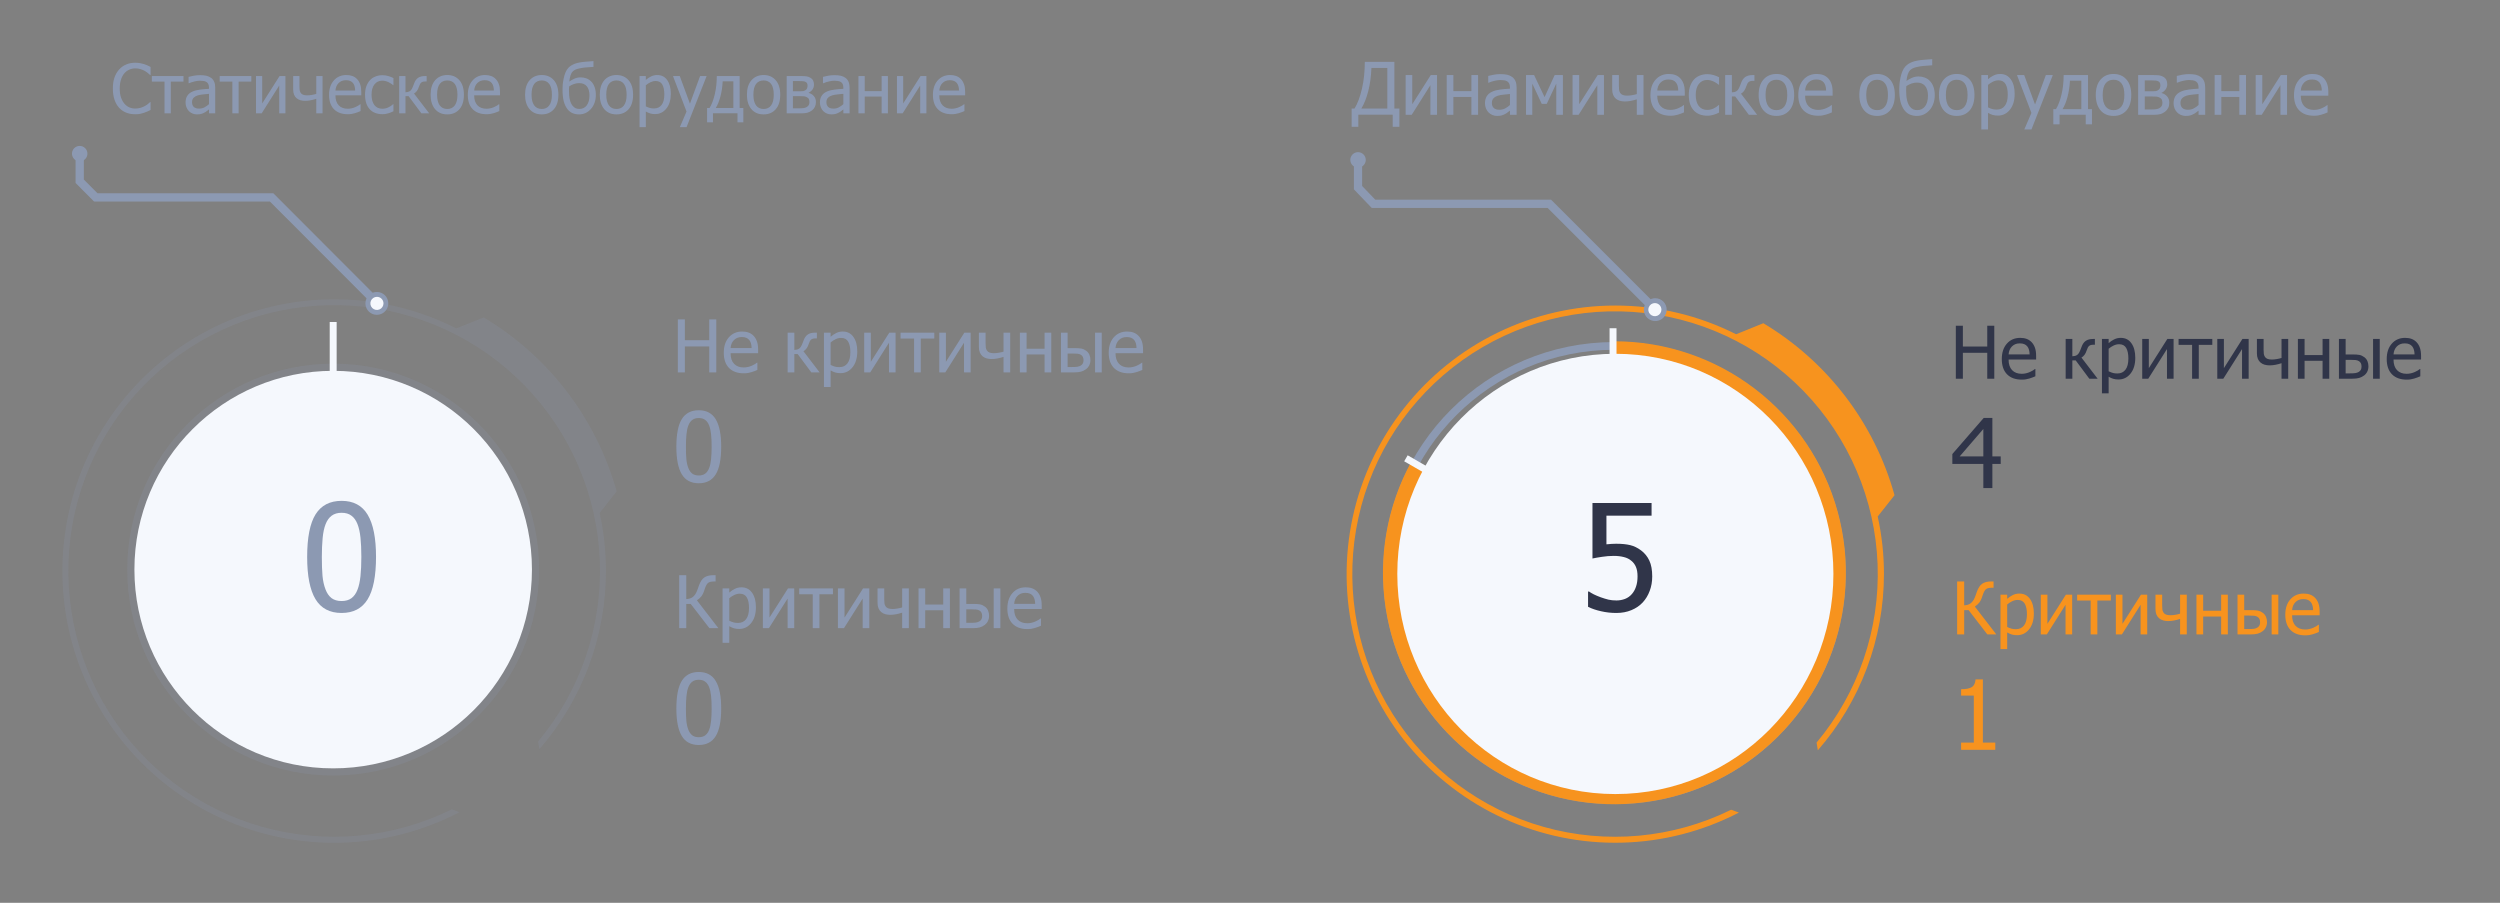 <svg width="324" height="117" viewBox="0 0 324 117" fill="none" xmlns="http://www.w3.org/2000/svg">
<rect x="0" y="0" width="324" height="117" fill="#808080" stroke="none"/>
<path d="M17.511 14.807C17.09 14.807 16.702 14.737 16.347 14.595C15.995 14.454 15.691 14.243 15.434 13.964C15.178 13.684 14.979 13.335 14.838 12.917C14.696 12.498 14.626 12.018 14.626 11.476C14.626 10.937 14.693 10.467 14.829 10.066C14.967 9.665 15.168 9.316 15.43 9.019C15.687 8.73 15.991 8.511 16.343 8.361C16.695 8.208 17.089 8.132 17.524 8.132C17.74 8.132 17.942 8.148 18.13 8.18C18.32 8.211 18.496 8.252 18.657 8.301C18.796 8.344 18.937 8.399 19.081 8.465C19.229 8.529 19.373 8.599 19.514 8.677V9.711H19.445C19.37 9.642 19.273 9.558 19.155 9.46C19.037 9.362 18.893 9.265 18.722 9.17C18.558 9.081 18.379 9.007 18.186 8.95C17.993 8.892 17.769 8.863 17.515 8.863C17.241 8.863 16.982 8.919 16.737 9.032C16.491 9.144 16.277 9.31 16.092 9.529C15.91 9.748 15.769 10.024 15.668 10.356C15.567 10.687 15.517 11.061 15.517 11.476C15.517 11.917 15.57 12.298 15.677 12.618C15.784 12.935 15.929 13.204 16.114 13.423C16.293 13.636 16.503 13.798 16.745 13.907C16.988 14.014 17.244 14.068 17.515 14.068C17.763 14.068 17.993 14.037 18.203 13.977C18.414 13.916 18.601 13.84 18.766 13.747C18.924 13.658 19.061 13.567 19.177 13.475C19.292 13.38 19.383 13.299 19.449 13.232H19.514V14.254C19.373 14.32 19.239 14.383 19.112 14.444C18.988 14.504 18.836 14.563 18.657 14.621C18.47 14.682 18.296 14.728 18.134 14.76C17.975 14.791 17.768 14.807 17.511 14.807ZM23.78 10.572H22.136V14.69H21.322V10.572H19.678V9.858H23.78V10.572ZM27.085 13.501V12.16C26.892 12.177 26.646 12.201 26.349 12.233C26.055 12.262 25.817 12.304 25.636 12.359C25.419 12.425 25.241 12.527 25.099 12.666C24.958 12.801 24.887 12.992 24.887 13.237C24.887 13.514 24.965 13.723 25.121 13.864C25.277 14.005 25.504 14.076 25.804 14.076C26.061 14.076 26.293 14.021 26.501 13.912C26.709 13.799 26.903 13.662 27.085 13.501ZM27.085 14.176C27.019 14.225 26.929 14.294 26.817 14.383C26.707 14.47 26.6 14.539 26.497 14.591C26.352 14.666 26.212 14.724 26.077 14.764C25.944 14.804 25.757 14.825 25.515 14.825C25.316 14.825 25.127 14.787 24.948 14.712C24.769 14.637 24.612 14.532 24.476 14.396C24.346 14.264 24.243 14.101 24.165 13.907C24.087 13.711 24.048 13.505 24.048 13.289C24.048 12.954 24.119 12.67 24.26 12.437C24.401 12.2 24.625 12.012 24.93 11.874C25.202 11.75 25.522 11.665 25.891 11.619C26.26 11.57 26.658 11.534 27.085 11.511V11.355C27.085 11.165 27.056 11.012 26.998 10.896C26.941 10.778 26.86 10.687 26.756 10.624C26.652 10.557 26.525 10.514 26.375 10.494C26.225 10.471 26.071 10.459 25.913 10.459C25.725 10.459 25.504 10.488 25.251 10.546C24.997 10.601 24.743 10.681 24.489 10.788H24.442V9.962C24.592 9.919 24.806 9.871 25.086 9.819C25.366 9.767 25.643 9.741 25.917 9.741C26.248 9.741 26.528 9.767 26.756 9.819C26.984 9.871 27.189 9.965 27.37 10.1C27.546 10.233 27.678 10.405 27.764 10.615C27.851 10.826 27.894 11.082 27.894 11.385V14.69H27.085V14.176ZM32.571 10.572H30.927V14.69H30.113V10.572H28.469V9.858H32.571V10.572ZM36.992 14.69H36.187V11.087L33.912 14.69H33.176V9.858H33.981V13.406L36.23 9.858H36.992V14.69ZM41.803 14.69H40.989V12.804C40.735 12.888 40.489 12.953 40.249 12.999C40.01 13.045 39.774 13.068 39.54 13.068C39.335 13.068 39.135 13.042 38.939 12.99C38.745 12.935 38.578 12.848 38.437 12.726C38.295 12.605 38.186 12.451 38.108 12.263C38.033 12.073 37.995 11.85 37.995 11.593V9.858H38.809V11.169C38.809 11.382 38.818 11.553 38.835 11.679C38.852 11.803 38.9 11.925 38.977 12.043C39.044 12.144 39.143 12.222 39.276 12.276C39.412 12.331 39.589 12.359 39.808 12.359C39.998 12.359 40.202 12.34 40.418 12.302C40.637 12.265 40.828 12.22 40.989 12.168V9.858H41.803V14.69ZM45.078 14.803C44.307 14.803 43.709 14.587 43.282 14.154C42.858 13.719 42.646 13.101 42.646 12.302C42.646 11.515 42.852 10.889 43.265 10.425C43.677 9.958 44.217 9.724 44.883 9.724C45.183 9.724 45.448 9.767 45.679 9.854C45.91 9.94 46.111 10.076 46.285 10.26C46.458 10.445 46.59 10.671 46.682 10.94C46.775 11.205 46.821 11.531 46.821 11.917V12.359H43.472C43.472 12.921 43.614 13.351 43.896 13.648C44.179 13.945 44.57 14.093 45.069 14.093C45.248 14.093 45.422 14.073 45.592 14.033C45.765 13.992 45.921 13.941 46.059 13.877C46.207 13.811 46.331 13.747 46.431 13.687C46.532 13.623 46.616 13.564 46.682 13.509H46.73V14.396C46.635 14.434 46.517 14.481 46.375 14.539C46.234 14.594 46.107 14.637 45.995 14.669C45.836 14.712 45.692 14.745 45.562 14.768C45.435 14.791 45.274 14.803 45.078 14.803ZM46.029 11.736C46.023 11.517 45.998 11.328 45.951 11.169C45.905 11.01 45.839 10.876 45.752 10.767C45.657 10.646 45.535 10.553 45.385 10.49C45.237 10.426 45.054 10.395 44.835 10.395C44.619 10.395 44.434 10.428 44.281 10.494C44.132 10.557 43.995 10.651 43.87 10.775C43.749 10.902 43.657 11.043 43.594 11.199C43.53 11.352 43.49 11.531 43.472 11.736H46.029ZM49.564 14.799C49.232 14.799 48.928 14.748 48.651 14.647C48.374 14.543 48.136 14.388 47.937 14.18C47.738 13.972 47.584 13.711 47.474 13.397C47.365 13.08 47.31 12.708 47.31 12.281C47.31 11.857 47.366 11.491 47.478 11.182C47.594 10.873 47.747 10.614 47.937 10.403C48.127 10.193 48.364 10.031 48.647 9.919C48.932 9.803 49.238 9.746 49.564 9.746C49.829 9.746 50.084 9.783 50.329 9.858C50.578 9.933 50.798 10.02 50.991 10.118V11.03H50.944C50.886 10.982 50.811 10.925 50.719 10.862C50.629 10.798 50.52 10.733 50.39 10.667C50.278 10.609 50.145 10.559 49.992 10.516C49.839 10.472 49.692 10.451 49.551 10.451C49.13 10.451 48.791 10.611 48.534 10.931C48.28 11.248 48.153 11.698 48.153 12.281C48.153 12.852 48.276 13.297 48.521 13.617C48.769 13.935 49.112 14.093 49.551 14.093C49.816 14.093 50.068 14.039 50.308 13.929C50.547 13.819 50.759 13.678 50.944 13.505H50.991V14.418C50.911 14.455 50.81 14.502 50.688 14.556C50.567 14.608 50.458 14.647 50.36 14.673C50.221 14.713 50.097 14.744 49.988 14.764C49.878 14.787 49.737 14.799 49.564 14.799ZM55.625 14.69H54.612L52.955 12.463H52.549V14.69H51.735V9.858H52.549V11.961C52.759 11.958 52.938 11.915 53.085 11.831C53.235 11.744 53.362 11.579 53.466 11.333C53.498 11.261 53.532 11.178 53.57 11.082C53.61 10.987 53.642 10.904 53.665 10.832C53.792 10.477 53.968 10.226 54.193 10.079C54.418 9.932 54.71 9.858 55.071 9.858H55.291V10.559H55.105C54.878 10.559 54.706 10.607 54.591 10.702C54.478 10.794 54.383 10.964 54.305 11.212C54.224 11.463 54.129 11.659 54.02 11.8C53.91 11.939 53.789 12.046 53.656 12.121L55.625 14.69ZM60.124 12.276C60.124 13.09 59.928 13.719 59.535 14.163C59.143 14.604 58.621 14.825 57.969 14.825C57.297 14.825 56.768 14.597 56.382 14.141C55.998 13.682 55.806 13.061 55.806 12.276C55.806 11.469 56.004 10.842 56.399 10.395C56.797 9.947 57.321 9.724 57.969 9.724C58.621 9.724 59.143 9.947 59.535 10.395C59.928 10.839 60.124 11.466 60.124 12.276ZM59.285 12.276C59.285 11.651 59.171 11.186 58.943 10.883C58.715 10.578 58.391 10.425 57.969 10.425C57.545 10.425 57.218 10.578 56.987 10.883C56.76 11.186 56.646 11.651 56.646 12.276C56.646 12.882 56.76 13.342 56.987 13.656C57.218 13.968 57.545 14.124 57.969 14.124C58.388 14.124 58.711 13.971 58.938 13.665C59.169 13.357 59.285 12.894 59.285 12.276ZM63.057 14.803C62.287 14.803 61.688 14.587 61.262 14.154C60.838 13.719 60.626 13.101 60.626 12.302C60.626 11.515 60.832 10.889 61.244 10.425C61.657 9.958 62.196 9.724 62.862 9.724C63.162 9.724 63.428 9.767 63.658 9.854C63.889 9.94 64.091 10.076 64.264 10.26C64.437 10.445 64.57 10.671 64.662 10.94C64.754 11.205 64.8 11.531 64.8 11.917V12.359H61.452C61.452 12.921 61.593 13.351 61.876 13.648C62.159 13.945 62.549 14.093 63.048 14.093C63.227 14.093 63.402 14.073 63.572 14.033C63.745 13.992 63.901 13.941 64.039 13.877C64.186 13.811 64.31 13.747 64.411 13.687C64.512 13.623 64.596 13.564 64.662 13.509H64.71V14.396C64.614 14.434 64.496 14.481 64.355 14.539C64.214 14.594 64.087 14.637 63.974 14.669C63.816 14.712 63.671 14.745 63.542 14.768C63.415 14.791 63.253 14.803 63.057 14.803ZM64.009 11.736C64.003 11.517 63.977 11.328 63.931 11.169C63.885 11.01 63.818 10.876 63.732 10.767C63.637 10.646 63.514 10.553 63.364 10.49C63.217 10.426 63.034 10.395 62.815 10.395C62.598 10.395 62.414 10.428 62.261 10.494C62.111 10.557 61.974 10.651 61.85 10.775C61.729 10.902 61.637 11.043 61.573 11.199C61.51 11.352 61.469 11.531 61.452 11.736H64.009ZM72.367 12.276C72.367 13.09 72.171 13.719 71.779 14.163C71.386 14.604 70.864 14.825 70.213 14.825C69.54 14.825 69.011 14.597 68.625 14.141C68.241 13.682 68.049 13.061 68.049 12.276C68.049 11.469 68.247 10.842 68.642 10.395C69.04 9.947 69.564 9.724 70.213 9.724C70.864 9.724 71.386 9.947 71.779 10.395C72.171 10.839 72.367 11.466 72.367 12.276ZM71.528 12.276C71.528 11.651 71.414 11.186 71.186 10.883C70.958 10.578 70.634 10.425 70.213 10.425C69.788 10.425 69.461 10.578 69.231 10.883C69.003 11.186 68.889 11.651 68.889 12.276C68.889 12.882 69.003 13.342 69.231 13.656C69.461 13.968 69.788 14.124 70.213 14.124C70.631 14.124 70.954 13.971 71.182 13.665C71.412 13.357 71.528 12.894 71.528 12.276ZM76.628 10.572C76.816 10.762 76.961 11.005 77.065 11.299C77.169 11.59 77.221 11.929 77.221 12.315C77.221 12.687 77.162 13.032 77.043 13.349C76.925 13.664 76.765 13.929 76.563 14.145C76.356 14.37 76.125 14.54 75.871 14.656C75.62 14.768 75.346 14.825 75.049 14.825C74.746 14.825 74.468 14.773 74.214 14.669C73.963 14.562 73.748 14.399 73.57 14.18C73.347 13.906 73.18 13.563 73.068 13.15C72.958 12.738 72.903 12.227 72.903 11.619C72.903 11.402 72.912 11.183 72.929 10.961C72.95 10.736 72.991 10.468 73.055 10.157C73.112 9.88 73.19 9.623 73.288 9.387C73.386 9.147 73.515 8.945 73.673 8.781C73.878 8.567 74.145 8.397 74.474 8.27C74.805 8.143 75.244 8.056 75.789 8.006C75.982 7.989 76.188 7.973 76.408 7.959C76.63 7.942 76.798 7.929 76.914 7.92V8.668C76.764 8.677 76.604 8.689 76.433 8.703C76.263 8.715 76.069 8.729 75.85 8.746C75.558 8.769 75.254 8.821 74.937 8.902C74.619 8.98 74.38 9.102 74.219 9.27C74.097 9.394 74.001 9.571 73.929 9.802C73.857 10.033 73.806 10.289 73.777 10.572C73.991 10.419 74.219 10.291 74.461 10.187C74.706 10.08 74.97 10.027 75.252 10.027C75.515 10.027 75.764 10.072 76.001 10.161C76.237 10.248 76.447 10.384 76.628 10.572ZM76.395 12.363C76.395 11.85 76.279 11.456 76.049 11.182C75.818 10.908 75.489 10.771 75.062 10.771C74.829 10.771 74.602 10.81 74.383 10.888C74.164 10.966 73.957 11.069 73.764 11.199C73.758 11.271 73.753 11.358 73.747 11.459C73.741 11.557 73.738 11.646 73.738 11.727C73.738 12.229 73.779 12.637 73.859 12.951C73.94 13.266 74.053 13.512 74.197 13.691C74.327 13.853 74.464 13.965 74.608 14.028C74.752 14.089 74.909 14.119 75.079 14.119C75.495 14.119 75.818 13.962 76.049 13.648C76.279 13.334 76.395 12.905 76.395 12.363ZM82.049 12.276C82.049 13.09 81.853 13.719 81.461 14.163C81.068 14.604 80.546 14.825 79.894 14.825C79.222 14.825 78.693 14.597 78.307 14.141C77.923 13.682 77.731 13.061 77.731 12.276C77.731 11.469 77.929 10.842 78.324 10.395C78.722 9.947 79.246 9.724 79.894 9.724C80.546 9.724 81.068 9.947 81.461 10.395C81.853 10.839 82.049 11.466 82.049 12.276ZM81.21 12.276C81.21 11.651 81.096 11.186 80.868 10.883C80.64 10.578 80.316 10.425 79.894 10.425C79.471 10.425 79.143 10.578 78.912 10.883C78.685 11.186 78.571 11.651 78.571 12.276C78.571 12.882 78.685 13.342 78.912 13.656C79.143 13.968 79.471 14.124 79.894 14.124C80.313 14.124 80.636 13.971 80.864 13.665C81.094 13.357 81.21 12.894 81.21 12.276ZM86.938 12.147C86.938 12.951 86.744 13.593 86.358 14.072C85.974 14.548 85.488 14.786 84.9 14.786C84.66 14.786 84.448 14.758 84.264 14.703C84.079 14.649 83.89 14.563 83.697 14.448V16.473H82.884V9.858H83.697V10.364C83.899 10.183 84.123 10.031 84.368 9.91C84.616 9.786 84.885 9.724 85.177 9.724C85.731 9.724 86.162 9.943 86.47 10.382C86.782 10.82 86.938 11.408 86.938 12.147ZM86.098 12.238C86.098 11.687 86.01 11.26 85.834 10.957C85.658 10.651 85.373 10.498 84.978 10.498C84.747 10.498 84.523 10.55 84.307 10.654C84.094 10.755 83.89 10.886 83.697 11.048V13.786C83.911 13.89 84.092 13.961 84.242 13.998C84.395 14.036 84.57 14.055 84.766 14.055C85.187 14.055 85.514 13.9 85.748 13.592C85.981 13.283 86.098 12.832 86.098 12.238ZM91.579 9.858L88.979 16.473H88.11L88.975 14.457L87.219 9.858H88.097L89.416 13.436L90.731 9.858H91.579ZM96.338 15.85H95.581V14.678H92.397V15.85H91.64V13.998H91.96C92.234 13.548 92.458 12.961 92.631 12.238C92.807 11.511 92.895 10.718 92.895 9.858H95.858V13.998H96.338V15.85ZM95.045 13.998V10.542H93.66C93.623 11.263 93.523 11.922 93.362 12.519C93.203 13.113 93.003 13.606 92.76 13.998H95.045ZM101.119 12.276C101.119 13.09 100.923 13.719 100.53 14.163C100.138 14.604 99.616 14.825 98.964 14.825C98.292 14.825 97.763 14.597 97.376 14.141C96.993 13.682 96.801 13.061 96.801 12.276C96.801 11.469 96.999 10.842 97.394 10.395C97.792 9.947 98.315 9.724 98.964 9.724C99.616 9.724 100.138 9.947 100.53 10.395C100.923 10.839 101.119 11.466 101.119 12.276ZM100.279 12.276C100.279 11.651 100.165 11.186 99.938 10.883C99.71 10.578 99.385 10.425 98.964 10.425C98.54 10.425 98.213 10.578 97.982 10.883C97.754 11.186 97.64 11.651 97.64 12.276C97.64 12.882 97.754 13.342 97.982 13.656C98.213 13.968 98.54 14.124 98.964 14.124C99.382 14.124 99.706 13.971 99.933 13.665C100.164 13.357 100.279 12.894 100.279 12.276ZM105.743 13.228C105.743 13.462 105.699 13.669 105.609 13.851C105.52 14.03 105.397 14.18 105.242 14.301C105.045 14.454 104.839 14.558 104.623 14.613C104.409 14.665 104.153 14.69 103.853 14.69H101.954V9.858H103.727C104.082 9.858 104.342 9.87 104.506 9.893C104.67 9.913 104.833 9.968 104.995 10.057C105.165 10.149 105.291 10.272 105.371 10.425C105.452 10.578 105.492 10.759 105.492 10.97C105.492 11.201 105.429 11.408 105.302 11.593C105.175 11.775 105.006 11.916 104.796 12.017L104.818 12.047C105.08 12.114 105.299 12.248 105.475 12.45C105.654 12.651 105.743 12.911 105.743 13.228ZM104.657 11.095C104.657 10.986 104.639 10.891 104.601 10.81C104.567 10.729 104.505 10.666 104.415 10.62C104.311 10.565 104.195 10.533 104.065 10.524C103.938 10.513 103.761 10.507 103.533 10.507H102.758V11.831H103.693C103.892 11.831 104.033 11.822 104.117 11.805C104.2 11.785 104.293 11.744 104.394 11.684C104.489 11.626 104.557 11.548 104.597 11.45C104.637 11.352 104.657 11.234 104.657 11.095ZM104.904 13.232C104.904 13.068 104.88 12.937 104.831 12.839C104.784 12.738 104.681 12.649 104.519 12.571C104.418 12.522 104.31 12.491 104.195 12.48C104.079 12.468 103.919 12.463 103.714 12.463H102.758V14.041H103.463C103.755 14.041 103.981 14.03 104.143 14.007C104.304 13.984 104.443 13.938 104.558 13.868C104.679 13.793 104.767 13.707 104.822 13.609C104.877 13.511 104.904 13.385 104.904 13.232ZM109.299 13.501V12.16C109.106 12.177 108.861 12.201 108.564 12.233C108.27 12.262 108.032 12.304 107.85 12.359C107.634 12.425 107.455 12.527 107.314 12.666C107.172 12.801 107.102 12.992 107.102 13.237C107.102 13.514 107.18 13.723 107.335 13.864C107.491 14.005 107.719 14.076 108.019 14.076C108.276 14.076 108.508 14.021 108.715 13.912C108.923 13.799 109.118 13.662 109.299 13.501ZM109.299 14.176C109.233 14.225 109.144 14.294 109.031 14.383C108.922 14.47 108.815 14.539 108.711 14.591C108.567 14.666 108.427 14.724 108.291 14.764C108.159 14.804 107.971 14.825 107.729 14.825C107.53 14.825 107.341 14.787 107.162 14.712C106.984 14.637 106.826 14.532 106.691 14.396C106.561 14.264 106.457 14.101 106.379 13.907C106.301 13.711 106.262 13.505 106.262 13.289C106.262 12.954 106.333 12.67 106.474 12.437C106.616 12.2 106.839 12.012 107.145 11.874C107.416 11.75 107.736 11.665 108.105 11.619C108.475 11.57 108.873 11.534 109.299 11.511V11.355C109.299 11.165 109.271 11.012 109.213 10.896C109.155 10.778 109.075 10.687 108.971 10.624C108.867 10.557 108.74 10.514 108.59 10.494C108.44 10.471 108.286 10.459 108.127 10.459C107.94 10.459 107.719 10.488 107.465 10.546C107.211 10.601 106.958 10.681 106.704 10.788H106.656V9.962C106.806 9.919 107.021 9.871 107.301 9.819C107.581 9.767 107.857 9.741 108.131 9.741C108.463 9.741 108.743 9.767 108.971 9.819C109.199 9.871 109.403 9.965 109.585 10.1C109.761 10.233 109.892 10.405 109.979 10.615C110.065 10.826 110.108 11.082 110.108 11.385V14.69H109.299V14.176ZM115.071 14.69H114.257V12.514H112.068V14.69H111.255V9.858H112.068V11.813H114.257V9.858H115.071V14.69ZM120.063 14.69H119.258V11.087L116.983 14.69H116.247V9.858H117.052V13.406L119.302 9.858H120.063V14.69ZM123.338 14.803C122.568 14.803 121.969 14.587 121.543 14.154C121.119 13.719 120.907 13.101 120.907 12.302C120.907 11.515 121.113 10.889 121.525 10.425C121.938 9.958 122.477 9.724 123.143 9.724C123.443 9.724 123.709 9.767 123.939 9.854C124.17 9.94 124.372 10.076 124.545 10.26C124.718 10.445 124.851 10.671 124.943 10.94C125.035 11.205 125.081 11.531 125.081 11.917V12.359H121.733C121.733 12.921 121.874 13.351 122.157 13.648C122.439 13.945 122.83 14.093 123.329 14.093C123.508 14.093 123.683 14.073 123.853 14.033C124.026 13.992 124.181 13.941 124.32 13.877C124.467 13.811 124.591 13.747 124.692 13.687C124.793 13.623 124.877 13.564 124.943 13.509H124.99V14.396C124.895 14.434 124.777 14.481 124.636 14.539C124.494 14.594 124.368 14.637 124.255 14.669C124.096 14.712 123.952 14.745 123.822 14.768C123.696 14.791 123.534 14.803 123.338 14.803ZM124.29 11.736C124.284 11.517 124.258 11.328 124.212 11.169C124.166 11.01 124.099 10.876 124.013 10.767C123.918 10.646 123.795 10.553 123.645 10.49C123.498 10.426 123.315 10.395 123.096 10.395C122.879 10.395 122.695 10.428 122.542 10.494C122.392 10.557 122.255 10.651 122.131 10.775C122.01 10.902 121.917 11.043 121.854 11.199C121.791 11.352 121.75 11.531 121.733 11.736H124.29Z" fill="#8C99B2"/>
<path opacity="0.2" d="M43.32 38.79C37.983 38.788 32.715 39.999 27.914 42.331C23.114 44.663 18.906 48.056 15.609 52.253C12.312 56.45 10.012 61.342 8.883 66.558C7.754 71.775 7.825 77.179 9.091 82.364C10.357 87.549 12.784 92.379 16.191 96.487C19.597 100.596 23.892 103.877 28.753 106.083C33.613 108.288 38.911 109.36 44.246 109.217C49.581 109.075 54.814 107.722 59.55 105.26C59.55 105.26 58.8 104.98 58.55 104.89C50.912 108.658 42.148 109.463 33.951 107.15C25.754 104.836 18.705 99.568 14.164 92.363C9.623 85.157 7.912 76.525 9.361 68.132C10.811 59.739 15.318 52.181 22.013 46.916C28.708 41.651 37.116 39.052 45.614 39.622C54.112 40.192 62.098 43.89 68.03 50.002C73.962 56.114 77.419 64.206 77.735 72.718C78.051 81.229 75.203 89.555 69.74 96.09C69.81 96.5 69.91 97.09 69.91 97.09C75.472 90.684 78.533 82.484 78.53 74C78.526 71.472 78.255 68.951 77.72 66.48L79.92 63.68C77.279 54.235 71.111 46.166 62.69 41.14L59.13 42.56C54.23 40.077 48.813 38.785 43.32 38.79Z" fill="#8C99B2"/>
<path opacity="0.2" d="M43.18 100.51C57.92 100.51 69.87 88.56 69.87 73.82C69.87 59.079 57.92 47.13 43.18 47.13C28.439 47.13 16.49 59.079 16.49 73.82C16.49 88.56 28.439 100.51 43.18 100.51Z" fill="#8C99B2"/>
<path d="M43.18 99.58C57.407 99.58 68.94 88.046 68.94 73.82C68.94 59.593 57.407 48.06 43.18 48.06C28.953 48.06 17.42 59.593 17.42 73.82C17.42 88.046 28.953 99.58 43.18 99.58Z" fill="#F5F8FD"/>
<path d="M48.733 72.166C48.733 74.672 48.367 76.513 47.636 77.688C46.911 78.857 45.789 79.441 44.271 79.441C42.733 79.441 41.605 78.844 40.886 77.65C40.167 76.457 39.808 74.635 39.808 72.185C39.808 69.666 40.171 67.825 40.896 66.663C41.627 65.494 42.752 64.91 44.271 64.91C45.808 64.91 46.936 65.513 47.655 66.719C48.374 67.925 48.733 69.741 48.733 72.166ZM46.333 76.422C46.514 75.96 46.642 75.375 46.718 74.669C46.792 73.963 46.83 73.129 46.83 72.166C46.83 71.21 46.792 70.379 46.718 69.672C46.642 68.966 46.511 68.379 46.324 67.91C46.136 67.435 45.877 67.075 45.546 66.832C45.221 66.582 44.796 66.457 44.271 66.457C43.752 66.457 43.324 66.582 42.986 66.832C42.655 67.075 42.392 67.441 42.199 67.928C42.011 68.403 41.883 69.004 41.814 69.728C41.746 70.454 41.711 71.272 41.711 72.185C41.711 73.16 41.739 73.975 41.796 74.632C41.858 75.288 41.989 75.875 42.189 76.394C42.371 76.875 42.627 77.247 42.958 77.51C43.296 77.766 43.733 77.894 44.271 77.894C44.789 77.894 45.214 77.772 45.546 77.528C45.883 77.278 46.146 76.91 46.333 76.422Z" fill="#8C99B2"/>
<path d="M10.33 20V23.49L12.41 25.58H35.2L48.92 39.32" stroke="#8C99B2" stroke-width="1.07" stroke-miterlimit="10"/>
<path d="M48.85 40.25C48.664 40.25 48.481 40.195 48.327 40.091C48.172 39.987 48.051 39.84 47.981 39.667C47.91 39.495 47.892 39.306 47.929 39.123C47.966 38.94 48.056 38.773 48.189 38.642C48.321 38.511 48.49 38.422 48.673 38.387C48.856 38.352 49.045 38.372 49.217 38.445C49.388 38.517 49.534 38.639 49.636 38.795C49.739 38.951 49.792 39.134 49.79 39.32C49.787 39.568 49.687 39.804 49.511 39.978C49.335 40.153 49.098 40.25 48.85 40.25Z" fill="#F5F8FD"/>
<path d="M48.85 38.91C48.931 38.908 49.012 38.93 49.08 38.974C49.149 39.018 49.203 39.081 49.236 39.156C49.268 39.231 49.278 39.313 49.263 39.394C49.249 39.474 49.21 39.548 49.154 39.606C49.096 39.664 49.023 39.705 48.944 39.721C48.864 39.738 48.781 39.73 48.706 39.7C48.63 39.669 48.565 39.616 48.52 39.549C48.474 39.481 48.45 39.401 48.45 39.32C48.449 39.267 48.458 39.213 48.477 39.164C48.497 39.114 48.526 39.069 48.564 39.031C48.601 38.992 48.645 38.962 48.695 38.941C48.744 38.92 48.797 38.91 48.85 38.91ZM48.85 37.84C48.557 37.838 48.27 37.923 48.025 38.084C47.78 38.246 47.589 38.476 47.475 38.746C47.362 39.017 47.331 39.315 47.387 39.602C47.443 39.89 47.583 40.155 47.79 40.363C47.996 40.571 48.26 40.713 48.548 40.771C48.835 40.829 49.133 40.8 49.404 40.688C49.675 40.576 49.907 40.387 50.07 40.143C50.233 39.9 50.32 39.613 50.32 39.32C50.321 39.126 50.284 38.934 50.211 38.754C50.138 38.575 50.03 38.411 49.893 38.274C49.756 38.136 49.594 38.027 49.415 37.953C49.236 37.878 49.044 37.84 48.85 37.84Z" fill="#8C99B2"/>
<path d="M48.85 39.63C48.786 39.632 48.723 39.615 48.669 39.58C48.614 39.546 48.572 39.496 48.546 39.437C48.521 39.378 48.514 39.313 48.526 39.25C48.538 39.187 48.569 39.129 48.614 39.084C48.659 39.039 48.717 39.008 48.78 38.996C48.843 38.984 48.908 38.991 48.967 39.017C49.026 39.042 49.076 39.084 49.11 39.139C49.145 39.193 49.162 39.256 49.16 39.32C49.16 39.402 49.127 39.481 49.069 39.539C49.011 39.597 48.932 39.63 48.85 39.63Z" fill="#8C99B2"/>
<path d="M48.85 38.47C48.682 38.47 48.517 38.52 48.378 38.613C48.238 38.706 48.129 38.839 48.065 38.994C48 39.15 47.983 39.321 48.016 39.486C48.049 39.65 48.13 39.802 48.249 39.921C48.368 40.04 48.519 40.121 48.684 40.153C48.849 40.186 49.02 40.169 49.175 40.105C49.331 40.041 49.463 39.932 49.557 39.792C49.65 39.652 49.7 39.488 49.7 39.32C49.7 39.094 49.61 38.878 49.451 38.719C49.292 38.559 49.075 38.47 48.85 38.47Z" fill="#F5F8FD"/>
<path d="M10.33 18.91C10.132 18.91 9.939 18.969 9.774 19.079C9.61 19.189 9.482 19.345 9.406 19.527C9.33 19.71 9.311 19.911 9.349 20.105C9.388 20.299 9.483 20.477 9.623 20.617C9.763 20.757 9.941 20.852 10.135 20.891C10.329 20.93 10.53 20.91 10.713 20.834C10.895 20.758 11.052 20.63 11.162 20.466C11.271 20.301 11.33 20.108 11.33 19.91C11.33 19.645 11.225 19.391 11.037 19.203C10.85 19.015 10.595 18.91 10.33 18.91Z" fill="#8C99B2"/>
<path d="M43.63 41.73H42.73V49.291H43.63V41.73Z" fill="#F5F8FD"/>
<path d="M92.83 48.26H91.917V44.899H88.759V48.26H87.846V41.395H88.759V44.087H91.917V41.395H92.83V48.26ZM96.394 48.38C95.573 48.38 94.936 48.149 94.481 47.688C94.029 47.224 93.803 46.566 93.803 45.715C93.803 44.876 94.023 44.209 94.462 43.714C94.902 43.216 95.477 42.967 96.187 42.967C96.506 42.967 96.789 43.013 97.035 43.105C97.281 43.197 97.496 43.342 97.68 43.539C97.865 43.735 98.006 43.977 98.105 44.262C98.203 44.545 98.252 44.892 98.252 45.304V45.775H94.684C94.684 46.374 94.834 46.832 95.135 47.149C95.437 47.465 95.853 47.623 96.385 47.623C96.576 47.623 96.761 47.602 96.943 47.559C97.127 47.516 97.293 47.461 97.441 47.393C97.597 47.322 97.73 47.255 97.837 47.19C97.945 47.123 98.034 47.059 98.105 47.001H98.155V47.946C98.054 47.986 97.928 48.037 97.777 48.098C97.627 48.157 97.492 48.203 97.372 48.237C97.203 48.283 97.049 48.318 96.911 48.343C96.775 48.367 96.603 48.38 96.394 48.38ZM97.409 45.111C97.402 44.877 97.375 44.676 97.326 44.507C97.276 44.338 97.206 44.195 97.113 44.078C97.012 43.949 96.881 43.85 96.722 43.783C96.565 43.715 96.37 43.681 96.136 43.681C95.906 43.681 95.709 43.717 95.546 43.788C95.386 43.855 95.24 43.955 95.108 44.087C94.979 44.222 94.88 44.373 94.813 44.539C94.745 44.702 94.702 44.892 94.684 45.111H97.409ZM106.224 48.26H105.145L103.379 45.885H102.946V48.26H102.079V43.11H102.946V45.35C103.17 45.347 103.361 45.301 103.517 45.212C103.677 45.12 103.813 44.943 103.923 44.682C103.957 44.605 103.994 44.516 104.034 44.415C104.077 44.313 104.111 44.224 104.135 44.147C104.271 43.769 104.458 43.502 104.698 43.345C104.938 43.188 105.25 43.11 105.634 43.11H105.869V43.857H105.671C105.428 43.857 105.245 43.907 105.122 44.009C105.002 44.107 104.901 44.288 104.818 44.553C104.732 44.82 104.63 45.029 104.513 45.18C104.397 45.327 104.267 45.441 104.126 45.521L106.224 48.26ZM111.102 45.549C111.102 46.406 110.896 47.09 110.484 47.6C110.075 48.108 109.557 48.361 108.93 48.361C108.675 48.361 108.449 48.332 108.253 48.274C108.056 48.215 107.854 48.124 107.649 48.002V50.159H106.782V43.11H107.649V43.649C107.864 43.456 108.102 43.294 108.363 43.165C108.628 43.033 108.915 42.967 109.225 42.967C109.816 42.967 110.275 43.2 110.604 43.668C110.936 44.135 111.102 44.762 111.102 45.549ZM110.207 45.646C110.207 45.059 110.114 44.604 109.926 44.281C109.739 43.955 109.434 43.792 109.013 43.792C108.767 43.792 108.529 43.847 108.299 43.958C108.071 44.066 107.854 44.206 107.649 44.378V47.296C107.876 47.407 108.07 47.482 108.229 47.522C108.392 47.562 108.578 47.582 108.787 47.582C109.236 47.582 109.585 47.418 109.834 47.089C110.083 46.76 110.207 46.279 110.207 45.646ZM116.067 48.26H115.21V44.419L112.785 48.26H112.001V43.11H112.858V46.89L115.256 43.11H116.067V48.26ZM121.084 43.87H119.332V48.26H118.465V43.87H116.713V43.11H121.084V43.87ZM125.796 48.26H124.938V44.419L122.513 48.26H121.729V43.11H122.587V46.89L124.984 43.11H125.796V48.26ZM130.923 48.26H130.056V46.25C129.785 46.339 129.523 46.408 129.267 46.457C129.012 46.506 128.76 46.531 128.511 46.531C128.293 46.531 128.079 46.503 127.87 46.448C127.665 46.389 127.486 46.296 127.336 46.167C127.185 46.038 127.068 45.873 126.985 45.673C126.905 45.47 126.865 45.232 126.865 44.959V43.11H127.732V44.507C127.732 44.734 127.741 44.916 127.76 45.051C127.778 45.183 127.829 45.312 127.912 45.438C127.983 45.546 128.089 45.629 128.23 45.687C128.375 45.745 128.564 45.775 128.797 45.775C129 45.775 129.217 45.755 129.447 45.715C129.681 45.675 129.884 45.627 130.056 45.572V43.11H130.923V48.26ZM136.243 48.26H135.376V45.941H133.044V48.26H132.177V43.11H133.044V45.194H135.376V43.11H136.243V48.26ZM141.319 46.664C141.319 46.913 141.269 47.139 141.167 47.342C141.069 47.545 140.934 47.71 140.762 47.836C140.559 47.989 140.342 48.098 140.112 48.163C139.881 48.227 139.584 48.26 139.222 48.26H137.497V43.11H138.364V45.115H139.245C139.632 45.115 139.932 45.135 140.144 45.175C140.359 45.215 140.573 45.314 140.785 45.47C140.963 45.602 141.097 45.772 141.186 45.977C141.275 46.184 141.319 46.413 141.319 46.664ZM140.425 46.678C140.425 46.522 140.397 46.385 140.342 46.268C140.29 46.148 140.202 46.051 140.079 45.977C139.95 45.901 139.803 45.855 139.637 45.839C139.474 45.824 139.239 45.816 138.931 45.816H138.364V47.568H138.913C139.22 47.568 139.458 47.556 139.627 47.531C139.796 47.504 139.942 47.453 140.065 47.379C140.191 47.299 140.282 47.206 140.337 47.098C140.396 46.987 140.425 46.847 140.425 46.678ZM142.786 48.26H141.919V43.11H142.786V48.26ZM146.28 48.38C145.46 48.38 144.822 48.149 144.367 47.688C143.915 47.224 143.689 46.566 143.689 45.715C143.689 44.876 143.909 44.209 144.349 43.714C144.788 43.216 145.363 42.967 146.073 42.967C146.393 42.967 146.675 43.013 146.921 43.105C147.167 43.197 147.382 43.342 147.567 43.539C147.751 43.735 147.893 43.977 147.991 44.262C148.089 44.545 148.139 44.892 148.139 45.304V45.775H144.57C144.57 46.374 144.721 46.832 145.022 47.149C145.323 47.465 145.739 47.623 146.271 47.623C146.462 47.623 146.648 47.602 146.829 47.559C147.014 47.516 147.18 47.461 147.327 47.393C147.484 47.322 147.616 47.255 147.724 47.19C147.831 47.123 147.92 47.059 147.991 47.001H148.042V47.946C147.94 47.986 147.814 48.037 147.664 48.098C147.513 48.157 147.378 48.203 147.258 48.237C147.089 48.283 146.935 48.318 146.797 48.343C146.662 48.367 146.489 48.38 146.28 48.38ZM147.295 45.111C147.289 44.877 147.261 44.676 147.212 44.507C147.163 44.338 147.092 44.195 147 44.078C146.898 43.949 146.768 43.85 146.608 43.783C146.451 43.715 146.256 43.681 146.022 43.681C145.792 43.681 145.595 43.717 145.432 43.788C145.272 43.855 145.126 43.955 144.994 44.087C144.865 44.222 144.767 44.373 144.699 44.539C144.631 44.702 144.588 44.892 144.57 45.111H147.295Z" fill="#8C99B2"/>
<path d="M93.102 81.41H91.941L89.515 78.266H88.939V81.41H88.026V74.545H88.939V77.639C89.299 77.626 89.583 77.536 89.792 77.367C90.004 77.198 90.176 76.955 90.308 76.638C90.364 76.5 90.413 76.369 90.456 76.246C90.502 76.12 90.539 76.014 90.567 75.928C90.751 75.403 90.986 75.041 91.272 74.845C91.558 74.645 91.954 74.545 92.462 74.545H92.743V75.361H92.512C92.137 75.361 91.874 75.435 91.724 75.582C91.573 75.727 91.435 76.002 91.309 76.408C91.183 76.813 91.041 77.112 90.885 77.302C90.728 77.49 90.539 77.656 90.318 77.8L93.102 81.41ZM97.967 78.699C97.967 79.557 97.761 80.241 97.349 80.751C96.94 81.258 96.422 81.512 95.795 81.512C95.54 81.512 95.314 81.482 95.117 81.424C94.921 81.366 94.719 81.275 94.513 81.152V83.31H93.647V76.26H94.513V76.8C94.728 76.606 94.967 76.445 95.228 76.316C95.492 76.183 95.78 76.117 96.09 76.117C96.68 76.117 97.14 76.351 97.469 76.818C97.801 77.285 97.967 77.912 97.967 78.699ZM97.072 78.796C97.072 78.209 96.978 77.754 96.791 77.431C96.603 77.105 96.299 76.942 95.878 76.942C95.632 76.942 95.394 76.998 95.163 77.109C94.936 77.216 94.719 77.356 94.513 77.528V80.447C94.741 80.557 94.934 80.632 95.094 80.672C95.257 80.712 95.443 80.732 95.652 80.732C96.101 80.732 96.45 80.568 96.699 80.239C96.948 79.91 97.072 79.429 97.072 78.796ZM102.932 81.41H102.075V77.57L99.649 81.41H98.866V76.26H99.723V80.041L102.121 76.26H102.932V81.41ZM107.948 77.021H106.196V81.41H105.33V77.021H103.578V76.26H107.948V77.021ZM112.66 81.41H111.803V77.57L109.378 81.41H108.594V76.26H109.451V80.041L111.849 76.26H112.66V81.41ZM117.787 81.41H116.921V79.4C116.65 79.489 116.387 79.558 116.132 79.607C115.877 79.657 115.625 79.681 115.376 79.681C115.158 79.681 114.944 79.653 114.735 79.598C114.529 79.54 114.351 79.446 114.2 79.317C114.05 79.188 113.933 79.023 113.85 78.824C113.77 78.621 113.73 78.383 113.73 78.109V76.26H114.597V77.657C114.597 77.885 114.606 78.066 114.625 78.201C114.643 78.333 114.694 78.463 114.777 78.588C114.847 78.696 114.953 78.779 115.095 78.838C115.239 78.896 115.428 78.925 115.662 78.925C115.865 78.925 116.081 78.905 116.312 78.865C116.546 78.825 116.748 78.778 116.921 78.722V76.26H117.787V81.41ZM123.108 81.41H122.241V79.091H119.908V81.41H119.041V76.26H119.908V78.344H122.241V76.26H123.108V81.41ZM128.184 79.815C128.184 80.064 128.133 80.29 128.032 80.493C127.934 80.695 127.798 80.86 127.626 80.986C127.423 81.14 127.207 81.249 126.976 81.313C126.746 81.378 126.449 81.41 126.086 81.41H124.362V76.26H125.229V78.266H126.109C126.497 78.266 126.796 78.286 127.008 78.326C127.224 78.366 127.437 78.464 127.649 78.621C127.828 78.753 127.961 78.922 128.05 79.128C128.14 79.334 128.184 79.563 128.184 79.815ZM127.29 79.829C127.29 79.672 127.262 79.535 127.207 79.418C127.154 79.299 127.067 79.202 126.944 79.128C126.815 79.051 126.667 79.005 126.501 78.99C126.338 78.974 126.103 78.967 125.796 78.967H125.229V80.719H125.777C126.085 80.719 126.323 80.706 126.492 80.682C126.661 80.654 126.807 80.603 126.93 80.529C127.056 80.45 127.147 80.356 127.202 80.248C127.261 80.138 127.29 79.998 127.29 79.829ZM129.65 81.41H128.784V76.26H129.65V81.41ZM133.145 81.53C132.324 81.53 131.687 81.299 131.232 80.838C130.78 80.374 130.554 79.716 130.554 78.865C130.554 78.026 130.774 77.359 131.213 76.864C131.653 76.366 132.228 76.117 132.938 76.117C133.257 76.117 133.54 76.163 133.786 76.255C134.032 76.348 134.247 76.492 134.431 76.689C134.616 76.886 134.757 77.127 134.856 77.413C134.954 77.696 135.003 78.043 135.003 78.455V78.925H131.435C131.435 79.524 131.585 79.982 131.886 80.299C132.188 80.616 132.604 80.774 133.136 80.774C133.327 80.774 133.512 80.752 133.694 80.709C133.878 80.666 134.044 80.611 134.192 80.543C134.349 80.473 134.481 80.405 134.588 80.341C134.696 80.273 134.785 80.21 134.856 80.151H134.906V81.097C134.805 81.137 134.679 81.187 134.528 81.249C134.378 81.307 134.242 81.353 134.123 81.387C133.954 81.433 133.8 81.469 133.662 81.493C133.526 81.518 133.354 81.53 133.145 81.53ZM134.159 78.261C134.153 78.028 134.126 77.826 134.076 77.657C134.027 77.488 133.957 77.345 133.864 77.228C133.763 77.099 133.632 77.001 133.473 76.933C133.316 76.866 133.121 76.832 132.887 76.832C132.656 76.832 132.46 76.867 132.297 76.938C132.137 77.005 131.991 77.105 131.859 77.238C131.73 77.373 131.631 77.523 131.564 77.689C131.496 77.852 131.453 78.043 131.435 78.261H134.159Z" fill="#8C99B2"/>
<path d="M93.467 91.813C93.467 93.445 93.229 94.643 92.753 95.408C92.281 96.169 91.551 96.55 90.562 96.55C89.561 96.55 88.826 96.161 88.359 95.384C87.891 94.607 87.657 93.421 87.657 91.825C87.657 90.186 87.893 88.987 88.365 88.231C88.841 87.47 89.573 87.089 90.562 87.089C91.563 87.089 92.297 87.482 92.765 88.267C93.233 89.052 93.467 90.234 93.467 91.813ZM91.905 94.584C92.023 94.283 92.106 93.903 92.155 93.443C92.204 92.983 92.228 92.44 92.228 91.813C92.228 91.191 92.204 90.65 92.155 90.19C92.106 89.73 92.021 89.347 91.898 89.042C91.776 88.733 91.608 88.499 91.392 88.34C91.18 88.178 90.904 88.096 90.562 88.096C90.224 88.096 89.945 88.178 89.726 88.34C89.51 88.499 89.339 88.737 89.213 89.054C89.091 89.364 89.007 89.754 88.963 90.226C88.918 90.698 88.896 91.231 88.896 91.825C88.896 92.46 88.914 92.991 88.951 93.418C88.991 93.846 89.077 94.228 89.207 94.566C89.325 94.879 89.492 95.121 89.707 95.292C89.927 95.459 90.212 95.543 90.562 95.543C90.9 95.543 91.176 95.463 91.392 95.304C91.612 95.142 91.783 94.902 91.905 94.584Z" fill="#8C99B2"/>
<path d="M93.467 57.893C93.467 59.525 93.229 60.723 92.753 61.488C92.281 62.249 91.551 62.63 90.562 62.63C89.561 62.63 88.826 62.241 88.359 61.464C87.891 60.687 87.657 59.501 87.657 57.906C87.657 56.266 87.893 55.067 88.365 54.31C88.841 53.55 89.573 53.169 90.562 53.169C91.563 53.169 92.297 53.562 92.765 54.347C93.233 55.133 93.467 56.315 93.467 57.893ZM91.905 60.664C92.023 60.363 92.106 59.983 92.155 59.523C92.204 59.063 92.228 58.52 92.228 57.893C92.228 57.271 92.204 56.73 92.155 56.27C92.106 55.81 92.021 55.428 91.898 55.122C91.776 54.813 91.608 54.579 91.392 54.42C91.18 54.258 90.904 54.176 90.562 54.176C90.224 54.176 89.945 54.258 89.726 54.42C89.51 54.579 89.339 54.817 89.213 55.135C89.091 55.444 89.007 55.834 88.963 56.306C88.918 56.778 88.896 57.311 88.896 57.906C88.896 58.54 88.914 59.071 88.951 59.498C88.991 59.926 89.077 60.308 89.207 60.646C89.325 60.959 89.492 61.201 89.707 61.372C89.927 61.539 90.212 61.623 90.562 61.623C90.9 61.623 91.176 61.543 91.392 61.385C91.612 61.222 91.783 60.982 91.905 60.664Z" fill="#8C99B2"/>
<path d="M181.36 16.434H180.494V14.861H176.04V16.434H175.173V14.068H175.546C175.946 13.414 176.267 12.556 176.51 11.496C176.756 10.432 176.879 9.272 176.879 8.015H180.71V14.068H181.36V16.434ZM179.797 14.068V8.808H177.736C177.693 9.917 177.555 10.924 177.322 11.828C177.088 12.731 176.79 13.478 176.427 14.068H179.797ZM186.238 14.88H185.381V11.039L182.956 14.88H182.172V9.73H183.029V13.511L185.427 9.73H186.238V14.88ZM191.559 14.88H190.692V12.561H188.359V14.88H187.492V9.73H188.359V11.814H190.692V9.73H191.559V14.88ZM195.69 13.612V12.183C195.484 12.201 195.223 12.227 194.906 12.261C194.593 12.292 194.339 12.336 194.145 12.395C193.915 12.466 193.724 12.575 193.574 12.722C193.423 12.867 193.348 13.069 193.348 13.331C193.348 13.626 193.431 13.849 193.597 13.999C193.763 14.15 194.006 14.225 194.325 14.225C194.599 14.225 194.846 14.167 195.068 14.05C195.289 13.93 195.496 13.784 195.69 13.612ZM195.69 14.331C195.619 14.383 195.524 14.457 195.404 14.553C195.287 14.645 195.174 14.719 195.063 14.774C194.909 14.854 194.76 14.915 194.616 14.958C194.474 15.001 194.275 15.023 194.016 15.023C193.804 15.023 193.603 14.983 193.412 14.903C193.222 14.823 193.054 14.711 192.91 14.566C192.772 14.425 192.661 14.251 192.578 14.045C192.495 13.836 192.453 13.617 192.453 13.386C192.453 13.03 192.529 12.727 192.679 12.478C192.83 12.226 193.068 12.026 193.394 11.878C193.683 11.746 194.024 11.656 194.417 11.606C194.811 11.554 195.235 11.516 195.69 11.491V11.325C195.69 11.122 195.659 10.959 195.598 10.836C195.536 10.71 195.45 10.614 195.34 10.546C195.229 10.475 195.094 10.429 194.934 10.408C194.774 10.383 194.61 10.371 194.441 10.371C194.241 10.371 194.006 10.402 193.735 10.463C193.465 10.521 193.194 10.607 192.924 10.721H192.873V9.841C193.033 9.794 193.262 9.744 193.56 9.688C193.858 9.633 194.153 9.605 194.445 9.605C194.799 9.605 195.097 9.633 195.34 9.688C195.582 9.744 195.801 9.844 195.994 9.988C196.182 10.13 196.322 10.312 196.414 10.537C196.506 10.761 196.552 11.035 196.552 11.357V14.88H195.69V14.331ZM202.551 14.88H201.693V10.832L200.457 13.46H199.812L198.585 10.832V14.88H197.774V9.73H198.821L200.176 12.588L201.485 9.73H202.551V14.88ZM207.871 14.88H207.014V11.039L204.588 14.88H203.805V9.73H204.662V13.511L207.06 9.73H207.871V14.88ZM212.998 14.88H212.131V12.87C211.861 12.959 211.598 13.028 211.343 13.077C211.088 13.126 210.836 13.151 210.587 13.151C210.368 13.151 210.155 13.123 209.946 13.068C209.74 13.009 209.562 12.916 209.411 12.787C209.26 12.658 209.144 12.493 209.061 12.293C208.981 12.091 208.941 11.852 208.941 11.579V9.73H209.808V11.127C209.808 11.354 209.817 11.536 209.835 11.671C209.854 11.803 209.904 11.932 209.987 12.058C210.058 12.166 210.164 12.249 210.305 12.307C210.45 12.366 210.639 12.395 210.873 12.395C211.075 12.395 211.292 12.375 211.523 12.335C211.756 12.295 211.959 12.247 212.131 12.192V9.73H212.998V14.88ZM216.488 15C215.668 15 215.03 14.769 214.575 14.308C214.123 13.844 213.897 13.186 213.897 12.335C213.897 11.496 214.117 10.829 214.556 10.334C214.996 9.836 215.571 9.587 216.281 9.587C216.6 9.587 216.883 9.633 217.129 9.725C217.375 9.817 217.59 9.962 217.775 10.159C217.959 10.355 218.1 10.597 218.199 10.883C218.297 11.165 218.346 11.513 218.346 11.925V12.395H214.778C214.778 12.994 214.928 13.452 215.23 13.769C215.531 14.085 215.947 14.244 216.479 14.244C216.67 14.244 216.856 14.222 217.037 14.179C217.221 14.136 217.387 14.081 217.535 14.013C217.692 13.942 217.824 13.875 217.931 13.81C218.039 13.743 218.128 13.68 218.199 13.621H218.249V14.566C218.148 14.606 218.022 14.657 217.871 14.719C217.721 14.777 217.586 14.823 217.466 14.857C217.297 14.903 217.143 14.938 217.005 14.963C216.869 14.988 216.697 15 216.488 15ZM217.503 11.731C217.496 11.497 217.469 11.296 217.42 11.127C217.37 10.958 217.3 10.815 217.207 10.698C217.106 10.569 216.975 10.471 216.816 10.403C216.659 10.335 216.464 10.302 216.23 10.302C216 10.302 215.803 10.337 215.64 10.408C215.48 10.475 215.334 10.575 215.202 10.707C215.073 10.843 214.974 10.993 214.907 11.159C214.839 11.322 214.796 11.513 214.778 11.731H217.503ZM221.269 14.995C220.916 14.995 220.592 14.941 220.297 14.834C220.001 14.723 219.748 14.557 219.536 14.336C219.324 14.114 219.159 13.836 219.042 13.501C218.926 13.163 218.867 12.767 218.867 12.312C218.867 11.86 218.927 11.47 219.047 11.141C219.17 10.812 219.333 10.535 219.536 10.311C219.739 10.086 219.991 9.914 220.292 9.794C220.596 9.671 220.922 9.61 221.269 9.61C221.552 9.61 221.824 9.65 222.085 9.73C222.35 9.81 222.585 9.902 222.791 10.007V10.979H222.74C222.679 10.927 222.599 10.867 222.5 10.8C222.405 10.732 222.288 10.663 222.15 10.592C222.03 10.531 221.889 10.477 221.726 10.431C221.563 10.385 221.406 10.361 221.256 10.361C220.807 10.361 220.446 10.532 220.172 10.873C219.902 11.211 219.766 11.691 219.766 12.312C219.766 12.92 219.897 13.395 220.158 13.736C220.423 14.075 220.788 14.244 221.256 14.244C221.538 14.244 221.807 14.185 222.062 14.068C222.318 13.952 222.543 13.801 222.74 13.617H222.791V14.589C222.705 14.629 222.597 14.679 222.468 14.737C222.339 14.792 222.222 14.834 222.118 14.861C221.97 14.905 221.838 14.937 221.721 14.958C221.604 14.983 221.454 14.995 221.269 14.995ZM227.729 14.88H226.65L224.884 12.505H224.451V14.88H223.584V9.73H224.451V11.971C224.675 11.967 224.866 11.921 225.022 11.832C225.182 11.74 225.317 11.563 225.428 11.302C225.462 11.225 225.499 11.136 225.539 11.035C225.582 10.933 225.616 10.844 225.64 10.767C225.775 10.389 225.963 10.122 226.203 9.965C226.442 9.808 226.754 9.73 227.139 9.73H227.374V10.477H227.176C226.933 10.477 226.75 10.527 226.627 10.629C226.507 10.727 226.406 10.909 226.323 11.173C226.236 11.44 226.135 11.649 226.018 11.8C225.901 11.948 225.772 12.061 225.631 12.141L227.729 14.88ZM232.524 12.307C232.524 13.174 232.315 13.844 231.897 14.317C231.479 14.788 230.922 15.023 230.228 15.023C229.512 15.023 228.948 14.78 228.536 14.294C228.127 13.806 227.922 13.143 227.922 12.307C227.922 11.447 228.133 10.778 228.554 10.302C228.978 9.825 229.536 9.587 230.228 9.587C230.922 9.587 231.479 9.825 231.897 10.302C232.315 10.775 232.524 11.444 232.524 12.307ZM231.629 12.307C231.629 11.64 231.508 11.145 231.265 10.823C231.022 10.497 230.676 10.334 230.228 10.334C229.776 10.334 229.427 10.497 229.181 10.823C228.938 11.145 228.817 11.64 228.817 12.307C228.817 12.953 228.938 13.443 229.181 13.778C229.427 14.11 229.776 14.276 230.228 14.276C230.673 14.276 231.018 14.113 231.26 13.787C231.506 13.458 231.629 12.965 231.629 12.307ZM235.65 15C234.829 15 234.191 14.769 233.736 14.308C233.285 13.844 233.059 13.186 233.059 12.335C233.059 11.496 233.278 10.829 233.718 10.334C234.157 9.836 234.732 9.587 235.442 9.587C235.762 9.587 236.045 9.633 236.291 9.725C236.536 9.817 236.752 9.962 236.936 10.159C237.12 10.355 237.262 10.597 237.36 10.883C237.459 11.165 237.508 11.513 237.508 11.925V12.395H233.939C233.939 12.994 234.09 13.452 234.391 13.769C234.692 14.085 235.109 14.244 235.641 14.244C235.831 14.244 236.017 14.222 236.198 14.179C236.383 14.136 236.549 14.081 236.696 14.013C236.853 13.942 236.985 13.875 237.093 13.81C237.2 13.743 237.29 13.68 237.36 13.621H237.411V14.566C237.31 14.606 237.184 14.657 237.033 14.719C236.882 14.777 236.747 14.823 236.627 14.857C236.458 14.903 236.304 14.938 236.166 14.963C236.031 14.988 235.859 15 235.65 15ZM236.664 11.731C236.658 11.497 236.63 11.296 236.581 11.127C236.532 10.958 236.461 10.815 236.369 10.698C236.268 10.569 236.137 10.471 235.977 10.403C235.82 10.335 235.625 10.302 235.392 10.302C235.161 10.302 234.964 10.337 234.801 10.408C234.642 10.475 234.496 10.575 234.363 10.707C234.234 10.843 234.136 10.993 234.068 11.159C234.001 11.322 233.958 11.513 233.939 11.731H236.664ZM245.572 12.307C245.572 13.174 245.363 13.844 244.945 14.317C244.527 14.788 243.97 15.023 243.276 15.023C242.559 15.023 241.995 14.78 241.584 14.294C241.175 13.806 240.97 13.143 240.97 12.307C240.97 11.447 241.181 10.778 241.602 10.302C242.026 9.825 242.584 9.587 243.276 9.587C243.97 9.587 244.527 9.825 244.945 10.302C245.363 10.775 245.572 11.444 245.572 12.307ZM244.677 12.307C244.677 11.64 244.556 11.145 244.313 10.823C244.07 10.497 243.724 10.334 243.276 10.334C242.824 10.334 242.475 10.497 242.229 10.823C241.986 11.145 241.865 11.64 241.865 12.307C241.865 12.953 241.986 13.443 242.229 13.778C242.475 14.11 242.824 14.276 243.276 14.276C243.721 14.276 244.066 14.113 244.308 13.787C244.554 13.458 244.677 12.965 244.677 12.307ZM250.113 10.491C250.313 10.694 250.468 10.952 250.579 11.265C250.689 11.576 250.745 11.937 250.745 12.349C250.745 12.745 250.682 13.113 250.556 13.451C250.43 13.786 250.259 14.068 250.044 14.299C249.823 14.539 249.577 14.72 249.306 14.843C249.039 14.963 248.747 15.023 248.43 15.023C248.107 15.023 247.811 14.967 247.54 14.857C247.273 14.743 247.044 14.569 246.853 14.336C246.617 14.044 246.438 13.678 246.319 13.239C246.202 12.799 246.143 12.255 246.143 11.606C246.143 11.376 246.153 11.142 246.171 10.906C246.193 10.666 246.237 10.38 246.305 10.048C246.366 9.753 246.449 9.479 246.554 9.227C246.658 8.972 246.795 8.757 246.964 8.582C247.182 8.354 247.467 8.173 247.817 8.038C248.17 7.903 248.638 7.809 249.219 7.757C249.425 7.738 249.644 7.721 249.878 7.706C250.115 7.687 250.294 7.674 250.417 7.664V8.462C250.258 8.471 250.087 8.483 249.906 8.499C249.724 8.511 249.517 8.527 249.283 8.545C248.973 8.57 248.648 8.625 248.31 8.711C247.972 8.794 247.717 8.925 247.545 9.103C247.416 9.235 247.313 9.424 247.236 9.67C247.159 9.916 247.105 10.189 247.075 10.491C247.302 10.328 247.545 10.191 247.803 10.08C248.064 9.967 248.346 9.91 248.647 9.91C248.927 9.91 249.192 9.957 249.445 10.053C249.697 10.145 249.919 10.291 250.113 10.491ZM249.864 12.399C249.864 11.852 249.741 11.433 249.495 11.141C249.249 10.849 248.899 10.703 248.444 10.703C248.195 10.703 247.954 10.744 247.72 10.827C247.487 10.91 247.267 11.021 247.061 11.159C247.055 11.236 247.049 11.328 247.042 11.436C247.036 11.54 247.033 11.636 247.033 11.722C247.033 12.257 247.076 12.691 247.162 13.026C247.248 13.361 247.368 13.624 247.522 13.815C247.66 13.987 247.806 14.107 247.96 14.175C248.114 14.239 248.281 14.271 248.462 14.271C248.905 14.271 249.249 14.104 249.495 13.769C249.741 13.434 249.864 12.977 249.864 12.399ZM255.89 12.307C255.89 13.174 255.681 13.844 255.263 14.317C254.845 14.788 254.289 15.023 253.594 15.023C252.878 15.023 252.314 14.78 251.902 14.294C251.493 13.806 251.289 13.143 251.289 12.307C251.289 11.447 251.499 10.778 251.92 10.302C252.345 9.825 252.902 9.587 253.594 9.587C254.289 9.587 254.845 9.825 255.263 10.302C255.681 10.775 255.89 11.444 255.89 12.307ZM254.996 12.307C254.996 11.64 254.874 11.145 254.631 10.823C254.389 10.497 254.043 10.334 253.594 10.334C253.142 10.334 252.793 10.497 252.547 10.823C252.305 11.145 252.183 11.64 252.183 12.307C252.183 12.953 252.305 13.443 252.547 13.778C252.793 14.11 253.142 14.276 253.594 14.276C254.04 14.276 254.384 14.113 254.627 13.787C254.873 13.458 254.996 12.965 254.996 12.307ZM261.1 12.169C261.1 13.026 260.894 13.71 260.482 14.221C260.073 14.728 259.555 14.981 258.928 14.981C258.673 14.981 258.447 14.952 258.251 14.894C258.054 14.835 257.853 14.745 257.647 14.622V16.779H256.78V9.73H257.647V10.269C257.862 10.076 258.1 9.914 258.361 9.785C258.626 9.653 258.913 9.587 259.224 9.587C259.814 9.587 260.273 9.821 260.602 10.288C260.934 10.755 261.1 11.382 261.1 12.169ZM260.206 12.266C260.206 11.679 260.112 11.224 259.924 10.901C259.737 10.575 259.433 10.412 259.011 10.412C258.766 10.412 258.527 10.468 258.297 10.578C258.069 10.686 257.853 10.826 257.647 10.998V13.916C257.874 14.027 258.068 14.102 258.228 14.142C258.391 14.182 258.577 14.202 258.786 14.202C259.234 14.202 259.583 14.038 259.832 13.709C260.081 13.38 260.206 12.899 260.206 12.266ZM266.047 9.73L263.276 16.779H262.349L263.272 14.631L261.4 9.73H262.336L263.742 13.543L265.143 9.73H266.047ZM271.119 16.116H270.312V14.866H266.919V16.116H266.112V14.142H266.453C266.745 13.663 266.983 13.037 267.168 12.266C267.355 11.491 267.449 10.646 267.449 9.73H270.607V14.142H271.119V16.116ZM269.74 14.142V10.458H268.265C268.225 11.227 268.119 11.929 267.947 12.565C267.778 13.199 267.564 13.724 267.306 14.142H269.74ZM276.213 12.307C276.213 13.174 276.004 13.844 275.586 14.317C275.168 14.788 274.612 15.023 273.917 15.023C273.201 15.023 272.637 14.78 272.225 14.294C271.817 13.806 271.612 13.143 271.612 12.307C271.612 11.447 271.823 10.778 272.244 10.302C272.668 9.825 273.226 9.587 273.917 9.587C274.612 9.587 275.168 9.825 275.586 10.302C276.004 10.775 276.213 11.444 276.213 12.307ZM275.319 12.307C275.319 11.64 275.198 11.145 274.955 10.823C274.712 10.497 274.366 10.334 273.917 10.334C273.466 10.334 273.117 10.497 272.871 10.823C272.628 11.145 272.507 11.64 272.507 12.307C272.507 12.953 272.628 13.443 272.871 13.778C273.117 14.11 273.466 14.276 273.917 14.276C274.363 14.276 274.707 14.113 274.95 13.787C275.196 13.458 275.319 12.965 275.319 12.307ZM281.142 13.322C281.142 13.57 281.094 13.792 280.999 13.985C280.904 14.176 280.773 14.336 280.607 14.465C280.398 14.628 280.179 14.739 279.948 14.797C279.721 14.852 279.447 14.88 279.127 14.88H277.103V9.73H278.994C279.372 9.73 279.648 9.742 279.824 9.767C279.999 9.788 280.172 9.847 280.345 9.942C280.526 10.04 280.66 10.171 280.746 10.334C280.832 10.497 280.875 10.69 280.875 10.915C280.875 11.161 280.807 11.382 280.672 11.579C280.537 11.772 280.357 11.923 280.132 12.031L280.155 12.063C280.435 12.133 280.669 12.277 280.856 12.492C281.047 12.707 281.142 12.983 281.142 13.322ZM279.985 11.049C279.985 10.932 279.965 10.83 279.925 10.744C279.888 10.658 279.822 10.591 279.727 10.541C279.616 10.483 279.492 10.449 279.353 10.44C279.218 10.428 279.029 10.421 278.786 10.421H277.961V11.832H278.957C279.169 11.832 279.319 11.823 279.409 11.805C279.498 11.783 279.596 11.74 279.704 11.675C279.805 11.614 279.877 11.531 279.92 11.427C279.963 11.322 279.985 11.196 279.985 11.049ZM280.248 13.326C280.248 13.151 280.222 13.011 280.169 12.907C280.12 12.799 280.009 12.704 279.837 12.621C279.73 12.569 279.615 12.536 279.492 12.524C279.369 12.512 279.198 12.505 278.98 12.505H277.961V14.188H278.712C279.023 14.188 279.264 14.176 279.436 14.151C279.608 14.127 279.756 14.078 279.879 14.004C280.008 13.924 280.102 13.832 280.16 13.727C280.218 13.623 280.248 13.489 280.248 13.326ZM284.932 13.612V12.183C284.726 12.201 284.465 12.227 284.148 12.261C283.835 12.292 283.581 12.336 283.387 12.395C283.157 12.466 282.966 12.575 282.816 12.722C282.665 12.867 282.59 13.069 282.59 13.331C282.59 13.626 282.673 13.849 282.839 13.999C283.005 14.15 283.248 14.225 283.567 14.225C283.841 14.225 284.088 14.167 284.31 14.05C284.531 13.93 284.738 13.784 284.932 13.612ZM284.932 14.331C284.861 14.383 284.766 14.457 284.646 14.553C284.529 14.645 284.416 14.719 284.305 14.774C284.151 14.854 284.002 14.915 283.858 14.958C283.716 15.001 283.517 15.023 283.258 15.023C283.046 15.023 282.845 14.983 282.654 14.903C282.464 14.823 282.296 14.711 282.152 14.566C282.014 14.425 281.903 14.251 281.82 14.045C281.737 13.836 281.695 13.617 281.695 13.386C281.695 13.03 281.771 12.727 281.921 12.478C282.072 12.226 282.31 12.026 282.636 11.878C282.925 11.746 283.266 11.656 283.66 11.606C284.053 11.554 284.477 11.516 284.932 11.491V11.325C284.932 11.122 284.901 10.959 284.84 10.836C284.778 10.71 284.692 10.614 284.582 10.546C284.471 10.475 284.336 10.429 284.176 10.408C284.016 10.383 283.852 10.371 283.683 10.371C283.483 10.371 283.248 10.402 282.977 10.463C282.707 10.521 282.436 10.607 282.166 10.721H282.115V9.841C282.275 9.794 282.504 9.744 282.802 9.688C283.1 9.633 283.395 9.605 283.687 9.605C284.041 9.605 284.339 9.633 284.582 9.688C284.824 9.744 285.043 9.844 285.236 9.988C285.424 10.13 285.564 10.312 285.656 10.537C285.748 10.761 285.794 11.035 285.794 11.357V14.88H284.932V14.331ZM291.083 14.88H290.216V12.561H287.883V14.88H287.016V9.73H287.883V11.814H290.216V9.73H291.083V14.88ZM296.403 14.88H295.546V11.039L293.12 14.88H292.337V9.73H293.194V13.511L295.592 9.73H296.403V14.88ZM299.893 15C299.073 15 298.435 14.769 297.98 14.308C297.528 13.844 297.302 13.186 297.302 12.335C297.302 11.496 297.522 10.829 297.961 10.334C298.401 9.836 298.976 9.587 299.686 9.587C300.005 9.587 300.288 9.633 300.534 9.725C300.78 9.817 300.995 9.962 301.18 10.159C301.364 10.355 301.505 10.597 301.604 10.883C301.702 11.165 301.751 11.513 301.751 11.925V12.395H298.183C298.183 12.994 298.333 13.452 298.635 13.769C298.936 14.085 299.352 14.244 299.884 14.244C300.075 14.244 300.261 14.222 300.442 14.179C300.626 14.136 300.792 14.081 300.94 14.013C301.097 13.942 301.229 13.875 301.336 13.81C301.444 13.743 301.533 13.68 301.604 13.621H301.655V14.566C301.553 14.606 301.427 14.657 301.276 14.719C301.126 14.777 300.991 14.823 300.871 14.857C300.702 14.903 300.548 14.938 300.41 14.963C300.274 14.988 300.102 15 299.893 15ZM300.908 11.731C300.901 11.497 300.874 11.296 300.825 11.127C300.775 10.958 300.705 10.815 300.613 10.698C300.511 10.569 300.38 10.471 300.221 10.403C300.064 10.335 299.869 10.302 299.635 10.302C299.405 10.302 299.208 10.337 299.045 10.408C298.885 10.475 298.739 10.575 298.607 10.707C298.478 10.843 298.379 10.993 298.312 11.159C298.244 11.322 298.201 11.513 298.183 11.731H300.908Z" fill="#8C99B2"/>
<path d="M209.36 39.6C204.086 39.595 198.879 40.789 194.134 43.092C189.389 45.395 185.229 48.746 181.968 52.892C178.708 57.038 176.432 61.87 175.313 67.025C174.195 72.179 174.261 77.52 175.509 82.645C176.757 87.77 179.153 92.544 182.517 96.607C185.88 100.67 190.122 103.915 194.924 106.098C199.725 108.281 204.96 109.345 210.233 109.208C215.505 109.071 220.678 107.738 225.36 105.31C225.36 105.31 224.61 105.03 224.36 104.94C216.809 108.66 208.148 109.452 200.047 107.162C191.947 104.873 184.982 99.663 180.496 92.54C176.011 85.417 174.323 76.884 175.758 68.59C177.194 60.295 181.651 52.826 188.27 47.625C194.888 42.423 203.199 39.858 211.598 40.423C219.996 40.989 227.888 44.646 233.749 50.688C239.611 56.73 243.026 64.729 243.336 73.141C243.647 81.553 240.83 89.782 235.43 96.24C235.5 96.65 235.59 97.24 235.59 97.24C241.121 90.905 244.165 82.779 244.16 74.37C244.161 71.871 243.889 69.379 243.35 66.94C243.35 66.94 244.53 65.46 245.53 64.18C242.934 54.843 236.848 46.862 228.53 41.89L225 43.32C220.15 40.871 214.793 39.597 209.36 39.6Z" fill="#F7931E"/>
<path d="M209.23 103.71C225.506 103.71 238.7 90.529 238.7 74.27C238.7 58.011 225.506 44.83 209.23 44.83C192.954 44.83 179.76 58.011 179.76 74.27C179.76 90.529 192.954 103.71 209.23 103.71Z" stroke="#8C99B2" stroke-miterlimit="10"/>
<path d="M209.23 74.231V44.23C215.804 44.231 222.197 46.391 227.424 50.379C232.651 54.366 236.424 59.961 238.161 66.301C239.899 72.642 239.506 79.378 237.042 85.473C234.578 91.569 230.18 96.686 224.524 100.038C218.869 103.39 212.268 104.792 205.738 104.027C199.209 103.262 193.111 100.373 188.383 95.805C183.655 91.237 180.558 85.242 179.569 78.742C178.581 72.243 179.754 65.598 182.91 59.831L209.23 74.231Z" fill="#F7931E"/>
<path d="M209.35 102.91C224.958 102.91 237.61 90.136 237.61 74.38C237.61 58.623 224.958 45.85 209.35 45.85C193.742 45.85 181.09 58.623 181.09 74.38C181.09 90.136 193.742 102.91 209.35 102.91Z" fill="#F5F8FD"/>
<path d="M214.128 74.707C214.128 75.382 214.019 76.007 213.8 76.582C213.587 77.157 213.287 77.653 212.9 78.072C212.506 78.497 212.016 78.832 211.428 79.075C210.847 79.319 210.194 79.441 209.469 79.441C208.8 79.441 208.141 79.366 207.491 79.216C206.847 79.072 206.287 78.882 205.812 78.644V76.666H205.944C206.087 76.772 206.294 76.894 206.562 77.032C206.831 77.163 207.128 77.288 207.453 77.407C207.822 77.538 208.159 77.641 208.466 77.716C208.772 77.785 209.116 77.819 209.497 77.819C209.872 77.819 210.237 77.754 210.594 77.622C210.95 77.485 211.256 77.266 211.512 76.966C211.744 76.691 211.919 76.369 212.037 76C212.162 75.632 212.225 75.197 212.225 74.697C212.225 74.204 212.156 73.797 212.019 73.478C211.887 73.16 211.694 72.897 211.437 72.691C211.169 72.454 210.837 72.288 210.444 72.194C210.056 72.094 209.622 72.044 209.141 72.044C208.634 72.044 208.125 72.085 207.612 72.166C207.1 72.241 206.691 72.313 206.384 72.382V65.191H214.044V66.832H208.194V70.544C208.419 70.519 208.641 70.5 208.859 70.488C209.078 70.475 209.278 70.469 209.459 70.469C210.172 70.469 210.775 70.528 211.269 70.647C211.762 70.766 212.237 70.997 212.694 71.341C213.156 71.691 213.509 72.129 213.753 72.653C214.003 73.178 214.128 73.863 214.128 74.707Z" fill="#303549"/>
<path d="M176 20.83V24.32L178 26.41H200.79L214.51 40.13" stroke="#8C99B2" stroke-width="1.07" stroke-miterlimit="10"/>
<path d="M214.47 41.07C214.284 41.07 214.102 41.015 213.948 40.912C213.793 40.809 213.673 40.662 213.602 40.49C213.53 40.318 213.512 40.129 213.548 39.947C213.584 39.765 213.674 39.597 213.805 39.466C213.937 39.334 214.104 39.245 214.287 39.209C214.469 39.172 214.658 39.191 214.83 39.262C215.001 39.333 215.148 39.454 215.252 39.608C215.355 39.763 215.41 39.944 215.41 40.13C215.407 40.379 215.308 40.617 215.132 40.792C214.956 40.968 214.718 41.068 214.47 41.07Z" fill="#F5F8FD"/>
<path d="M214.47 39.72C214.529 39.711 214.588 39.715 214.645 39.731C214.702 39.747 214.755 39.775 214.8 39.814C214.845 39.852 214.881 39.9 214.906 39.954C214.931 40.008 214.944 40.066 214.944 40.125C214.944 40.185 214.931 40.243 214.906 40.297C214.881 40.351 214.845 40.399 214.8 40.437C214.755 40.476 214.702 40.504 214.645 40.52C214.588 40.536 214.529 40.54 214.47 40.53C214.374 40.515 214.286 40.466 214.222 40.392C214.159 40.318 214.124 40.223 214.124 40.125C214.124 40.028 214.159 39.933 214.222 39.859C214.286 39.785 214.374 39.736 214.47 39.72ZM214.47 38.65C214.18 38.66 213.899 38.755 213.662 38.924C213.425 39.092 213.243 39.327 213.139 39.598C213.034 39.869 213.012 40.165 213.075 40.449C213.137 40.732 213.282 40.991 213.491 41.193C213.7 41.395 213.964 41.531 214.249 41.585C214.535 41.638 214.83 41.606 215.097 41.492C215.365 41.379 215.593 41.189 215.754 40.947C215.914 40.705 216 40.421 216 40.13C216.001 39.936 215.964 39.743 215.89 39.562C215.816 39.382 215.707 39.219 215.569 39.081C215.432 38.943 215.268 38.834 215.088 38.76C214.908 38.687 214.715 38.649 214.52 38.65H214.47Z" fill="#8C99B2"/>
<path d="M214.47 40.44C214.396 40.426 214.329 40.388 214.281 40.33C214.233 40.273 214.206 40.2 214.206 40.125C214.206 40.05 214.233 39.977 214.281 39.919C214.329 39.862 214.396 39.823 214.47 39.81C214.516 39.801 214.563 39.803 214.609 39.815C214.654 39.828 214.696 39.849 214.732 39.879C214.768 39.909 214.796 39.947 214.816 39.989C214.836 40.032 214.846 40.078 214.846 40.125C214.846 40.172 214.836 40.218 214.816 40.26C214.796 40.303 214.768 40.34 214.732 40.37C214.696 40.4 214.654 40.422 214.609 40.434C214.563 40.446 214.516 40.448 214.47 40.44Z" fill="#8C99B2"/>
<path d="M214.47 39.28C214.302 39.28 214.138 39.33 213.998 39.423C213.858 39.517 213.749 39.65 213.685 39.805C213.62 39.96 213.604 40.131 213.636 40.296C213.669 40.461 213.75 40.612 213.869 40.731C213.988 40.85 214.139 40.931 214.304 40.964C214.469 40.997 214.64 40.98 214.795 40.916C214.951 40.851 215.083 40.742 215.177 40.602C215.27 40.463 215.32 40.298 215.32 40.13C215.32 39.905 215.23 39.689 215.071 39.529C214.912 39.37 214.695 39.28 214.47 39.28Z" fill="#F5F8FD"/>
<path d="M176 19.72C175.804 19.72 175.613 19.778 175.45 19.885C175.287 19.993 175.159 20.147 175.082 20.326C175.005 20.506 174.982 20.705 175.017 20.897C175.052 21.09 175.142 21.268 175.277 21.409C175.412 21.551 175.585 21.65 175.776 21.694C175.967 21.738 176.166 21.725 176.349 21.657C176.533 21.589 176.692 21.469 176.808 21.311C176.923 21.153 176.99 20.965 177 20.77C177.007 20.634 176.986 20.499 176.939 20.372C176.892 20.244 176.819 20.128 176.725 20.03C176.632 19.932 176.519 19.854 176.395 19.8C176.27 19.747 176.136 19.72 176 19.72Z" fill="#8C99B2"/>
<path d="M209.5 42.54H208.6V50.1H209.5V42.54Z" fill="#F5F8FD"/>
<path d="M188.53 63.566L188.98 62.786L182.433 59.006L181.983 59.785L188.53 63.566Z" fill="#F5F8FD"/>
<path d="M258.46 49.08H257.547V45.719H254.389V49.08H253.476V42.215H254.389V44.907H257.547V42.215H258.46V49.08ZM262.024 49.2C261.203 49.2 260.566 48.969 260.111 48.508C259.659 48.044 259.433 47.386 259.433 46.535C259.433 45.696 259.653 45.029 260.092 44.534C260.532 44.036 261.107 43.787 261.817 43.787C262.136 43.787 262.419 43.833 262.665 43.925C262.911 44.018 263.126 44.162 263.311 44.359C263.495 44.556 263.636 44.797 263.735 45.083C263.833 45.365 263.882 45.713 263.882 46.125V46.595H260.314C260.314 47.194 260.464 47.652 260.765 47.969C261.067 48.285 261.483 48.444 262.015 48.444C262.206 48.444 262.391 48.422 262.573 48.379C262.757 48.336 262.923 48.281 263.071 48.213C263.228 48.143 263.36 48.075 263.467 48.01C263.575 47.943 263.664 47.88 263.735 47.821H263.785V48.767C263.684 48.806 263.558 48.857 263.407 48.919C263.257 48.977 263.121 49.023 263.002 49.057C262.833 49.103 262.679 49.139 262.541 49.163C262.405 49.188 262.233 49.2 262.024 49.2ZM263.038 45.931C263.032 45.697 263.005 45.496 262.956 45.327C262.906 45.158 262.836 45.015 262.743 44.898C262.642 44.769 262.511 44.671 262.352 44.603C262.195 44.536 262 44.502 261.766 44.502C261.535 44.502 261.339 44.537 261.176 44.608C261.016 44.675 260.87 44.775 260.738 44.907C260.609 45.043 260.51 45.193 260.443 45.359C260.375 45.522 260.332 45.713 260.314 45.931H263.038ZM271.854 49.08H270.775L269.009 46.706H268.576V49.08H267.709V43.93H268.576V46.171C268.8 46.168 268.991 46.122 269.147 46.032C269.307 45.94 269.443 45.764 269.553 45.502C269.587 45.425 269.624 45.336 269.664 45.235C269.707 45.133 269.741 45.044 269.765 44.968C269.901 44.589 270.088 44.322 270.328 44.165C270.568 44.008 270.88 43.93 271.264 43.93H271.499V44.677H271.301C271.058 44.677 270.875 44.728 270.752 44.829C270.632 44.928 270.531 45.109 270.448 45.373C270.362 45.641 270.26 45.85 270.143 46C270.027 46.148 269.897 46.261 269.756 46.341L271.854 49.08ZM276.732 46.369C276.732 47.227 276.526 47.91 276.114 48.421C275.705 48.928 275.187 49.181 274.56 49.181C274.305 49.181 274.079 49.152 273.883 49.094C273.686 49.035 273.484 48.945 273.279 48.822V50.98H272.412V43.93H273.279V44.469C273.494 44.276 273.732 44.114 273.993 43.985C274.258 43.853 274.545 43.787 274.855 43.787C275.446 43.787 275.905 44.021 276.234 44.488C276.566 44.955 276.732 45.582 276.732 46.369ZM275.837 46.466C275.837 45.879 275.744 45.424 275.556 45.101C275.369 44.775 275.064 44.612 274.643 44.612C274.397 44.612 274.159 44.668 273.929 44.778C273.701 44.886 273.484 45.026 273.279 45.198V48.117C273.506 48.227 273.7 48.302 273.859 48.342C274.022 48.382 274.208 48.402 274.417 48.402C274.866 48.402 275.215 48.238 275.464 47.909C275.713 47.58 275.837 47.099 275.837 46.466ZM281.697 49.08H280.84V45.239L278.415 49.08H277.631V43.93H278.488V47.711L280.886 43.93H281.697V49.08ZM286.714 44.691H284.962V49.08H284.095V44.691H282.343V43.93H286.714V44.691ZM291.426 49.08H290.568V45.239L288.143 49.08H287.359V43.93H288.217V47.711L290.614 43.93H291.426V49.08ZM296.553 49.08H295.686V47.07C295.415 47.159 295.153 47.228 294.897 47.277C294.642 47.327 294.39 47.351 294.141 47.351C293.923 47.351 293.709 47.324 293.5 47.268C293.295 47.21 293.116 47.116 292.966 46.987C292.815 46.858 292.698 46.693 292.615 46.494C292.535 46.291 292.495 46.053 292.495 45.779V43.93H293.362V45.327C293.362 45.554 293.371 45.736 293.39 45.871C293.408 46.003 293.459 46.132 293.542 46.258C293.613 46.366 293.719 46.449 293.86 46.507C294.005 46.566 294.194 46.595 294.427 46.595C294.63 46.595 294.847 46.575 295.077 46.535C295.311 46.495 295.514 46.447 295.686 46.392V43.93H296.553V49.08ZM301.873 49.08H301.006V46.761H298.674V49.08H297.807V43.93H298.674V46.014H301.006V43.93H301.873V49.08ZM306.949 47.485C306.949 47.734 306.899 47.96 306.797 48.163C306.699 48.365 306.564 48.53 306.392 48.656C306.189 48.81 305.972 48.919 305.742 48.983C305.511 49.048 305.214 49.08 304.852 49.08H303.127V43.93H303.994V45.936H304.875C305.262 45.936 305.562 45.956 305.774 45.996C305.989 46.036 306.203 46.134 306.415 46.291C306.593 46.423 306.727 46.592 306.816 46.798C306.905 47.004 306.949 47.233 306.949 47.485ZM306.055 47.499C306.055 47.342 306.027 47.205 305.972 47.088C305.92 46.968 305.832 46.872 305.709 46.798C305.58 46.721 305.433 46.675 305.267 46.66C305.104 46.644 304.869 46.636 304.561 46.636H303.994V48.389H304.543C304.85 48.389 305.088 48.376 305.257 48.352C305.426 48.324 305.572 48.273 305.695 48.2C305.821 48.12 305.912 48.026 305.967 47.918C306.026 47.808 306.055 47.668 306.055 47.499ZM308.416 49.08H307.549V43.93H308.416V49.08ZM311.91 49.2C311.09 49.2 310.452 48.969 309.997 48.508C309.545 48.044 309.319 47.386 309.319 46.535C309.319 45.696 309.539 45.029 309.979 44.534C310.418 44.036 310.993 43.787 311.703 43.787C312.023 43.787 312.305 43.833 312.551 43.925C312.797 44.018 313.012 44.162 313.197 44.359C313.381 44.556 313.523 44.797 313.621 45.083C313.719 45.365 313.769 45.713 313.769 46.125V46.595H310.2C310.2 47.194 310.351 47.652 310.652 47.969C310.953 48.285 311.369 48.444 311.901 48.444C312.092 48.444 312.278 48.422 312.459 48.379C312.644 48.336 312.81 48.281 312.957 48.213C313.114 48.143 313.246 48.075 313.354 48.01C313.461 47.943 313.55 47.88 313.621 47.821H313.672V48.767C313.57 48.806 313.444 48.857 313.294 48.919C313.143 48.977 313.008 49.023 312.888 49.057C312.719 49.103 312.565 49.139 312.427 49.163C312.292 49.188 312.119 49.2 311.91 49.2ZM312.925 45.931C312.919 45.697 312.891 45.496 312.842 45.327C312.793 45.158 312.722 45.015 312.63 44.898C312.528 44.769 312.398 44.671 312.238 44.603C312.081 44.536 311.886 44.502 311.652 44.502C311.422 44.502 311.225 44.537 311.062 44.608C310.902 44.675 310.756 44.775 310.624 44.907C310.495 45.043 310.397 45.193 310.329 45.359C310.261 45.522 310.218 45.713 310.2 45.931H312.925Z" fill="#303549"/>
<path d="M258.722 82.22H257.561L255.135 79.075H254.559V82.22H253.646V75.355H254.559V78.448C254.919 78.436 255.203 78.345 255.412 78.176C255.624 78.007 255.796 77.764 255.928 77.448C255.984 77.309 256.033 77.179 256.076 77.056C256.122 76.93 256.159 76.824 256.187 76.738C256.371 76.212 256.606 75.851 256.892 75.654C257.178 75.454 257.574 75.355 258.082 75.355H258.363V76.171H258.132C257.757 76.171 257.494 76.244 257.344 76.392C257.193 76.536 257.055 76.811 256.929 77.217C256.803 77.623 256.661 77.921 256.505 78.112C256.348 78.299 256.159 78.465 255.938 78.61L258.722 82.22ZM263.587 79.509C263.587 80.366 263.381 81.05 262.969 81.56C262.56 82.068 262.042 82.321 261.415 82.321C261.16 82.321 260.934 82.292 260.737 82.234C260.541 82.175 260.339 82.085 260.133 81.962V84.119H259.266V77.07H260.133V77.609C260.348 77.415 260.587 77.254 260.848 77.125C261.112 76.993 261.4 76.927 261.71 76.927C262.3 76.927 262.76 77.16 263.089 77.628C263.421 78.095 263.587 78.722 263.587 79.509ZM262.692 79.606C262.692 79.019 262.598 78.564 262.411 78.241C262.223 77.915 261.919 77.752 261.498 77.752C261.252 77.752 261.014 77.807 260.783 77.918C260.556 78.026 260.339 78.165 260.133 78.338V81.256C260.361 81.367 260.554 81.442 260.714 81.482C260.877 81.522 261.063 81.542 261.272 81.542C261.721 81.542 262.07 81.377 262.319 81.049C262.568 80.72 262.692 80.239 262.692 79.606ZM268.552 82.22H267.695V78.379L265.269 82.22H264.486V77.07H265.343V80.85L267.741 77.07H268.552V82.22ZM273.568 77.831H271.816V82.22H270.95V77.831H269.198V77.07H273.568V77.831ZM278.28 82.22H277.423V78.379L274.998 82.22H274.214V77.07H275.071V80.85L277.469 77.07H278.28V82.22ZM283.407 82.22H282.541V80.21C282.27 80.299 282.007 80.368 281.752 80.417C281.497 80.466 281.245 80.491 280.996 80.491C280.778 80.491 280.564 80.463 280.355 80.408C280.149 80.349 279.971 80.256 279.82 80.126C279.67 79.997 279.553 79.833 279.47 79.633C279.39 79.43 279.35 79.192 279.35 78.919V77.07H280.217V78.467C280.217 78.694 280.226 78.876 280.245 79.011C280.263 79.143 280.314 79.272 280.397 79.398C280.467 79.506 280.573 79.589 280.715 79.647C280.859 79.705 281.048 79.735 281.282 79.735C281.485 79.735 281.701 79.715 281.932 79.675C282.166 79.635 282.368 79.587 282.541 79.532V77.07H283.407V82.22ZM288.728 82.22H287.861V79.901H285.528V82.22H284.661V77.07H285.528V79.154H287.861V77.07H288.728V82.22ZM293.804 80.624C293.804 80.873 293.753 81.099 293.652 81.302C293.554 81.505 293.418 81.669 293.246 81.796C293.043 81.949 292.827 82.058 292.596 82.123C292.366 82.188 292.069 82.22 291.706 82.22H289.982V77.07H290.849V79.075H291.729C292.117 79.075 292.416 79.095 292.628 79.135C292.844 79.175 293.057 79.274 293.269 79.43C293.448 79.562 293.581 79.732 293.67 79.938C293.76 80.143 293.804 80.372 293.804 80.624ZM292.91 80.638C292.91 80.481 292.882 80.345 292.827 80.228C292.774 80.108 292.687 80.011 292.564 79.938C292.435 79.861 292.287 79.815 292.121 79.799C291.958 79.784 291.723 79.776 291.416 79.776H290.849V81.528H291.397C291.705 81.528 291.943 81.516 292.112 81.491C292.281 81.464 292.427 81.413 292.55 81.339C292.676 81.259 292.767 81.165 292.822 81.058C292.881 80.947 292.91 80.807 292.91 80.638ZM295.27 82.22H294.404V77.07H295.27V82.22ZM298.765 82.34C297.944 82.34 297.307 82.109 296.852 81.648C296.4 81.184 296.174 80.526 296.174 79.675C296.174 78.836 296.394 78.169 296.833 77.674C297.273 77.176 297.848 76.927 298.558 76.927C298.877 76.927 299.16 76.973 299.406 77.065C299.652 77.157 299.867 77.302 300.051 77.499C300.236 77.695 300.377 77.936 300.476 78.222C300.574 78.505 300.623 78.853 300.623 79.264V79.735H297.055C297.055 80.334 297.205 80.792 297.506 81.109C297.808 81.425 298.224 81.584 298.756 81.584C298.946 81.584 299.132 81.562 299.314 81.519C299.498 81.476 299.664 81.421 299.812 81.353C299.969 81.282 300.101 81.215 300.208 81.15C300.316 81.082 300.405 81.019 300.476 80.961H300.526V81.906C300.425 81.946 300.299 81.997 300.148 82.058C299.998 82.117 299.862 82.163 299.743 82.197C299.574 82.243 299.42 82.278 299.282 82.303C299.146 82.327 298.974 82.34 298.765 82.34ZM299.779 79.071C299.773 78.837 299.746 78.636 299.696 78.467C299.647 78.298 299.577 78.155 299.484 78.038C299.383 77.909 299.252 77.811 299.092 77.743C298.936 77.675 298.741 77.641 298.507 77.641C298.276 77.641 298.08 77.677 297.917 77.748C297.757 77.815 297.611 77.915 297.479 78.047C297.35 78.182 297.251 78.333 297.184 78.499C297.116 78.662 297.073 78.853 297.055 79.071H299.779Z" fill="#F7931E"/>
<path d="M258.591 97.17H254.159V96.242H255.807V90.151H254.159V89.321C254.782 89.321 255.24 89.233 255.533 89.058C255.83 88.879 255.997 88.544 256.033 88.051H256.979V96.242H258.591V97.17Z" fill="#F7931E"/>
<path d="M259.292 60.125H258.212V63.25H257.04V60.125H253.024V58.843L257.089 54.162H258.212V59.148H259.292V60.125ZM257.04 59.148V55.596L253.976 59.148H257.04Z" fill="#303549"/>
</svg>
